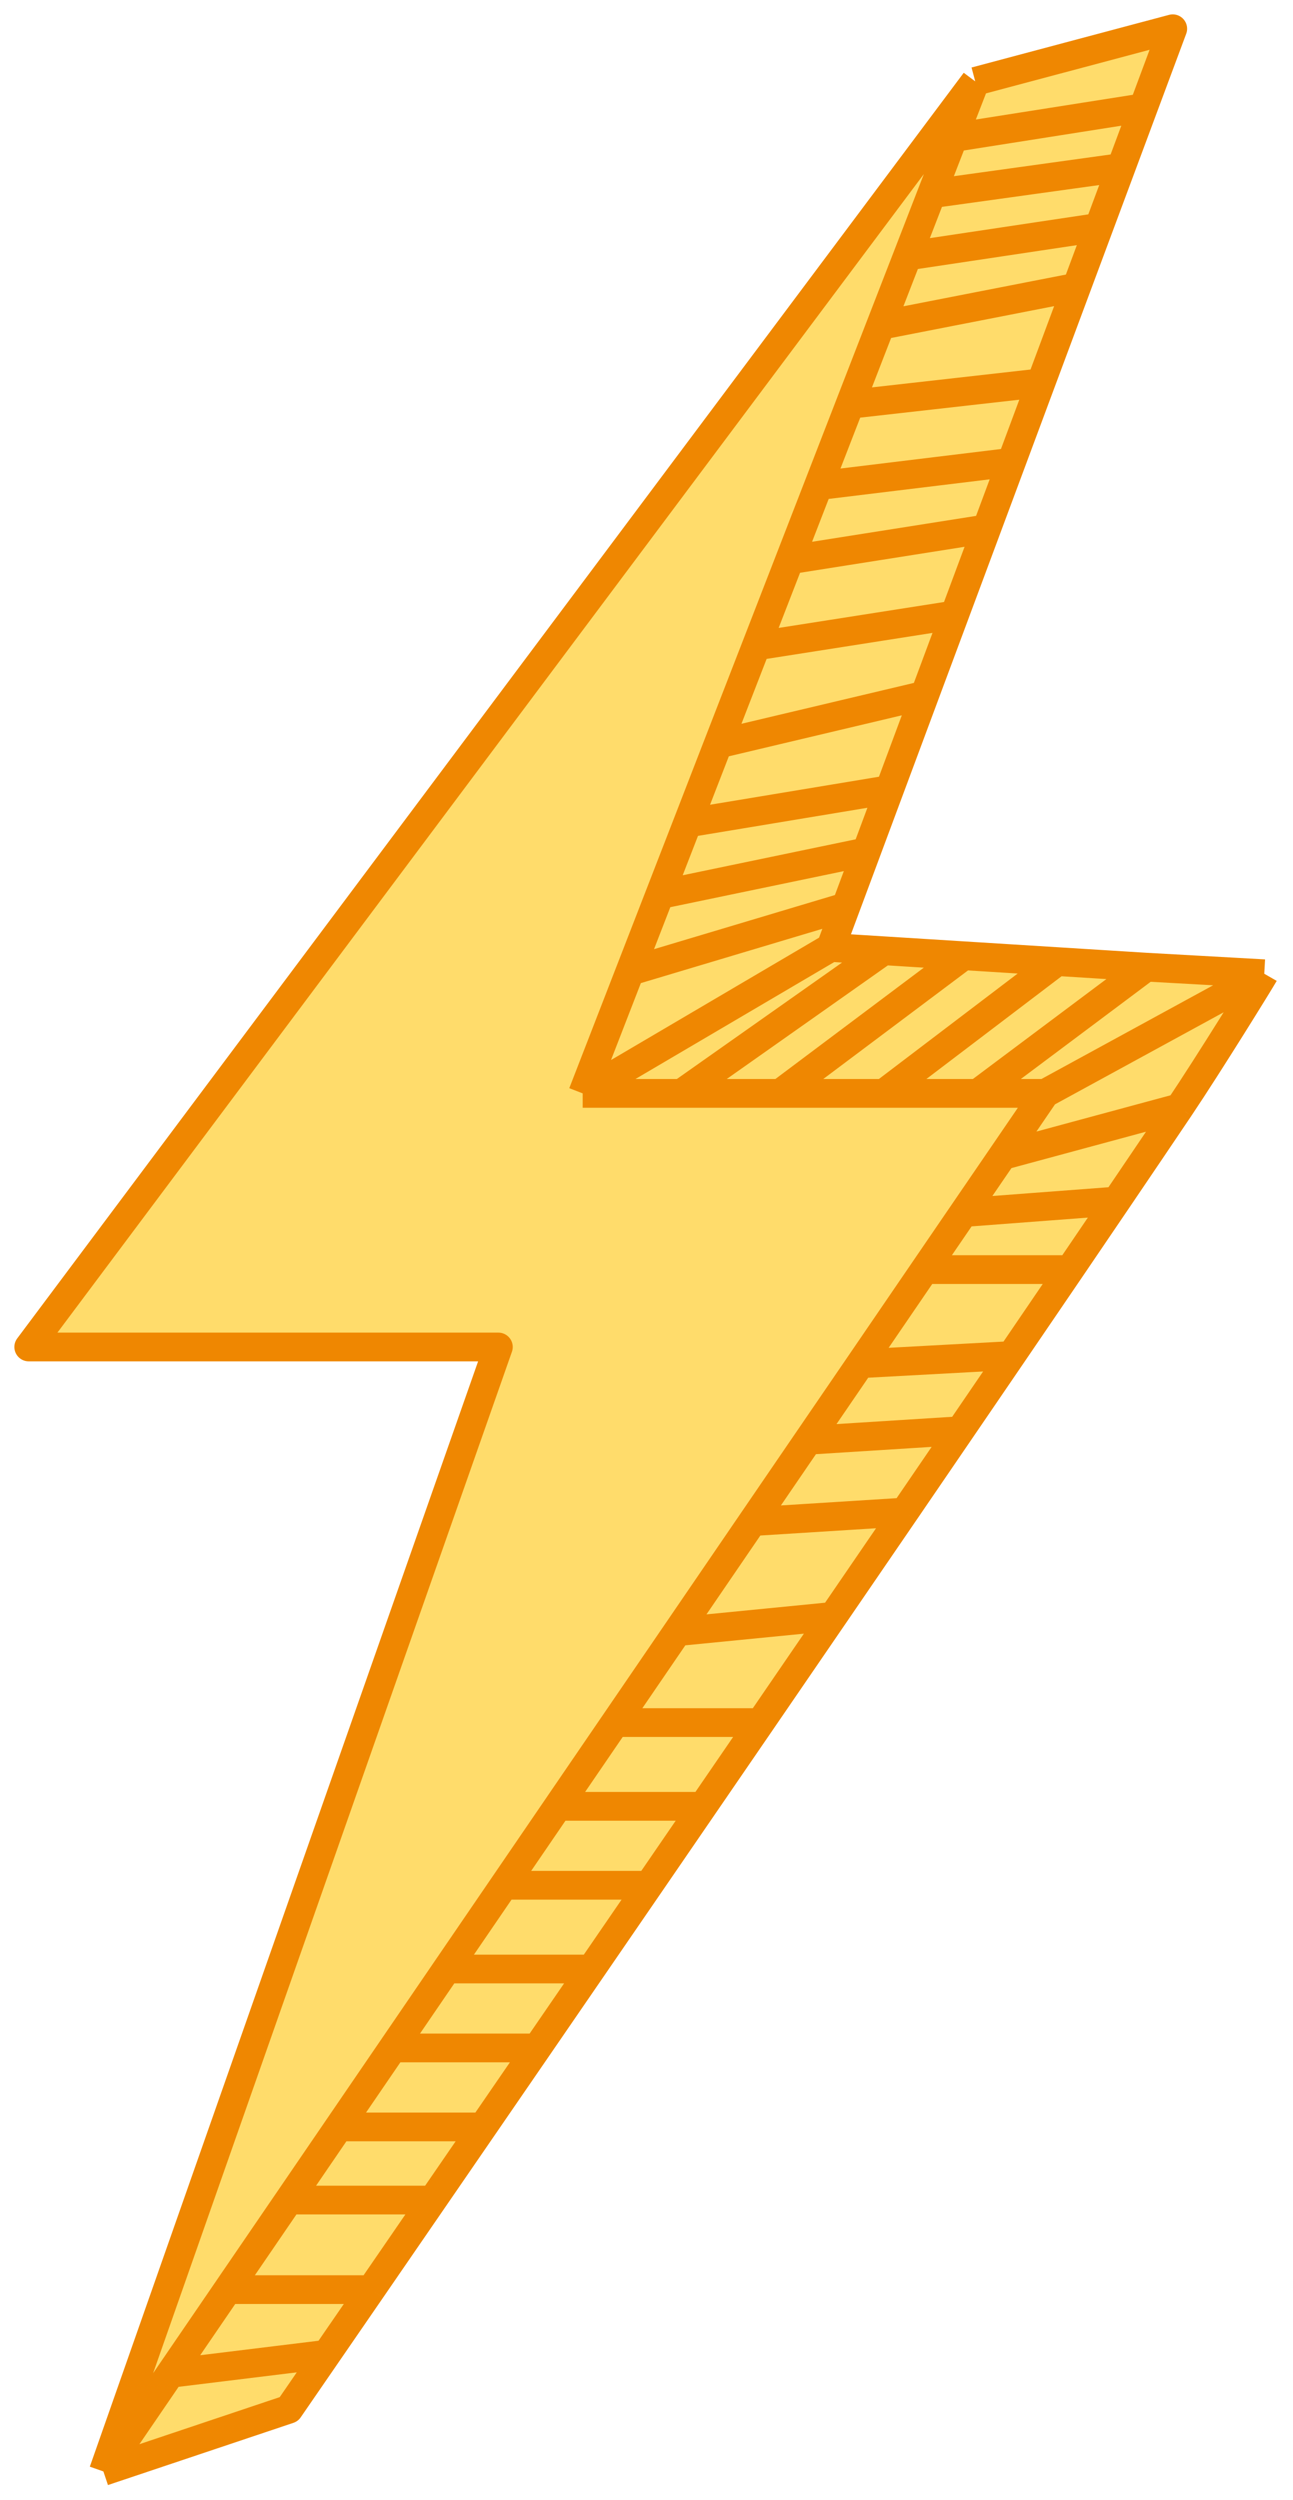 <svg width="45" height="87" viewBox="0 0 45 87" fill="none" xmlns="http://www.w3.org/2000/svg">
    <path d="M1 46.872L33.941 2.832L40.815 1L39.792 3.747L39.017 5.829L38.242 7.91L37.467 9.991L36.227 13.321L35.199 16.084L34.337 18.4L33.221 21.397L32.181 24.189L30.958 27.474L30.152 29.639L29.439 31.553L28.912 32.969L30.756 33.084L33.537 33.258L36.791 33.461L39.893 33.655L44 33.884C43.833 34.175 42.083 37.007 41.05 38.547C40.44 39.453 39.701 40.547 38.856 41.793C38.352 42.537 37.81 43.335 37.236 44.179C36.595 45.121 35.914 46.122 35.199 47.17C34.624 48.013 34.028 48.886 33.414 49.785C32.786 50.704 32.14 51.65 31.48 52.616C30.671 53.798 29.841 55.011 28.996 56.245C28.164 57.461 27.318 58.696 26.464 59.942C25.802 60.909 25.135 61.882 24.466 62.856C23.838 63.772 23.209 64.689 22.582 65.603C21.913 66.579 21.245 67.552 20.582 68.517C19.948 69.441 19.318 70.358 18.696 71.264C18.058 72.193 17.428 73.11 16.808 74.012C16.215 74.876 15.631 75.725 15.059 76.557C14.322 77.629 13.606 78.67 12.917 79.673L11.37 81.921L10.053 83.835L3.598 86L17.345 46.872H1Z" fill="#FFDC6B"/>
    <path d="M33.941 2.832L1 46.872H17.345L3.598 86M33.941 2.832L40.815 1L39.792 3.747M33.941 2.832L33.182 4.788M3.598 86L10.053 83.835C10.475 83.222 10.915 82.582 11.37 81.921M3.598 86L5.931 82.587M36.372 38.047L34.893 40.212M36.372 38.047H34.025M36.372 38.047L44 33.884M20.279 38.047L28.912 32.969M20.279 38.047H23.715M20.279 38.047L21.926 33.801M28.912 32.969L30.756 33.084M28.912 32.969L29.439 31.553M44 33.884C43.833 34.175 42.083 37.007 41.05 38.547M44 33.884L39.893 33.655M5.931 82.587L11.37 81.921M5.931 82.587L7.923 79.673M11.37 81.921C11.868 81.197 12.384 80.447 12.917 79.673M7.923 79.673H12.917M7.923 79.673L10.053 76.557M12.917 79.673C13.606 78.67 14.322 77.629 15.059 76.557M10.053 76.557H15.059M10.053 76.557L11.792 74.012M15.059 76.557C15.631 75.725 16.215 74.876 16.808 74.012M11.792 74.012H16.808M11.792 74.012L13.67 71.264M16.808 74.012C17.428 73.11 18.058 72.193 18.696 71.264M13.67 71.264H18.696M13.67 71.264L15.547 68.517M18.696 71.264C19.318 70.358 19.948 69.441 20.582 68.517M15.547 68.517H20.582M15.547 68.517L17.539 65.603M20.582 68.517C21.245 67.552 21.913 66.579 22.582 65.603M17.539 65.603H22.582M17.539 65.603L19.416 62.856M22.582 65.603C23.209 64.689 23.838 63.772 24.466 62.856M19.416 62.856H24.466M19.416 62.856L21.408 59.942M24.466 62.856C25.135 61.882 25.802 60.909 26.464 59.942M21.408 59.942H26.464M21.408 59.942L23.57 56.779M26.464 59.942C27.318 58.696 28.164 57.461 28.996 56.245M23.57 56.779L28.996 56.245M23.57 56.779L26.187 52.949M28.996 56.245C29.841 55.011 30.671 53.798 31.48 52.616M26.187 52.949L31.48 52.616M26.187 52.949L28.122 50.118M31.48 52.616C32.14 51.65 32.786 50.704 33.414 49.785M28.122 50.118L33.414 49.785M28.122 50.118L29.943 47.455M33.414 49.785C34.028 48.886 34.624 48.013 35.199 47.17M29.943 47.455L35.199 47.17M29.943 47.455L32.181 44.179M35.199 47.17C35.914 46.122 36.595 45.121 37.236 44.179M32.181 44.179H37.236M32.181 44.179L33.537 42.195M37.236 44.179C37.81 43.335 38.352 42.537 38.856 41.793M34.893 40.212L41.05 38.547M34.893 40.212L33.537 42.195M41.05 38.547C40.44 39.453 39.701 40.547 38.856 41.793M33.537 42.195L38.856 41.793M34.025 38.047L39.893 33.655M34.025 38.047H30.756M39.893 33.655L36.791 33.461M30.756 38.047L36.791 33.461M30.756 38.047H27.152M36.791 33.461L33.537 33.258M27.152 38.047L33.537 33.258M27.152 38.047H23.715M33.537 33.258L30.756 33.084M23.715 38.047L30.756 33.084M21.926 33.801L29.439 31.553M21.926 33.801L22.961 31.134M29.439 31.553L30.152 29.639M22.961 31.134L30.152 29.639M22.961 31.134L23.929 28.64M30.152 29.639L30.958 27.474M23.929 28.64L30.958 27.474M23.929 28.64L24.994 25.892M30.958 27.474L32.181 24.189M24.994 25.892L32.181 24.189M24.994 25.892L26.319 22.479M32.181 24.189L33.221 21.397M26.319 22.479L33.221 21.397M26.319 22.479L27.482 19.482M33.221 21.397L34.337 18.4M27.482 19.482L34.337 18.4M27.482 19.482L28.483 16.901M34.337 18.4L35.199 16.084M28.483 16.901L35.199 16.084M28.483 16.901L29.581 14.07M35.199 16.084L36.227 13.321M29.581 14.07L36.227 13.321M29.581 14.07L30.647 11.323M36.227 13.321L37.467 9.991M30.647 11.323L37.467 9.991M30.647 11.323L31.584 8.909M37.467 9.991L38.242 7.91M31.584 8.909L38.242 7.91M31.584 8.909L32.423 6.744M38.242 7.91L39.017 5.829M32.423 6.744L39.017 5.829M32.423 6.744L33.182 4.788M39.017 5.829L39.792 3.747M33.182 4.788L39.792 3.747" stroke="#EF8701" stroke-linejoin="round"/>
</svg>